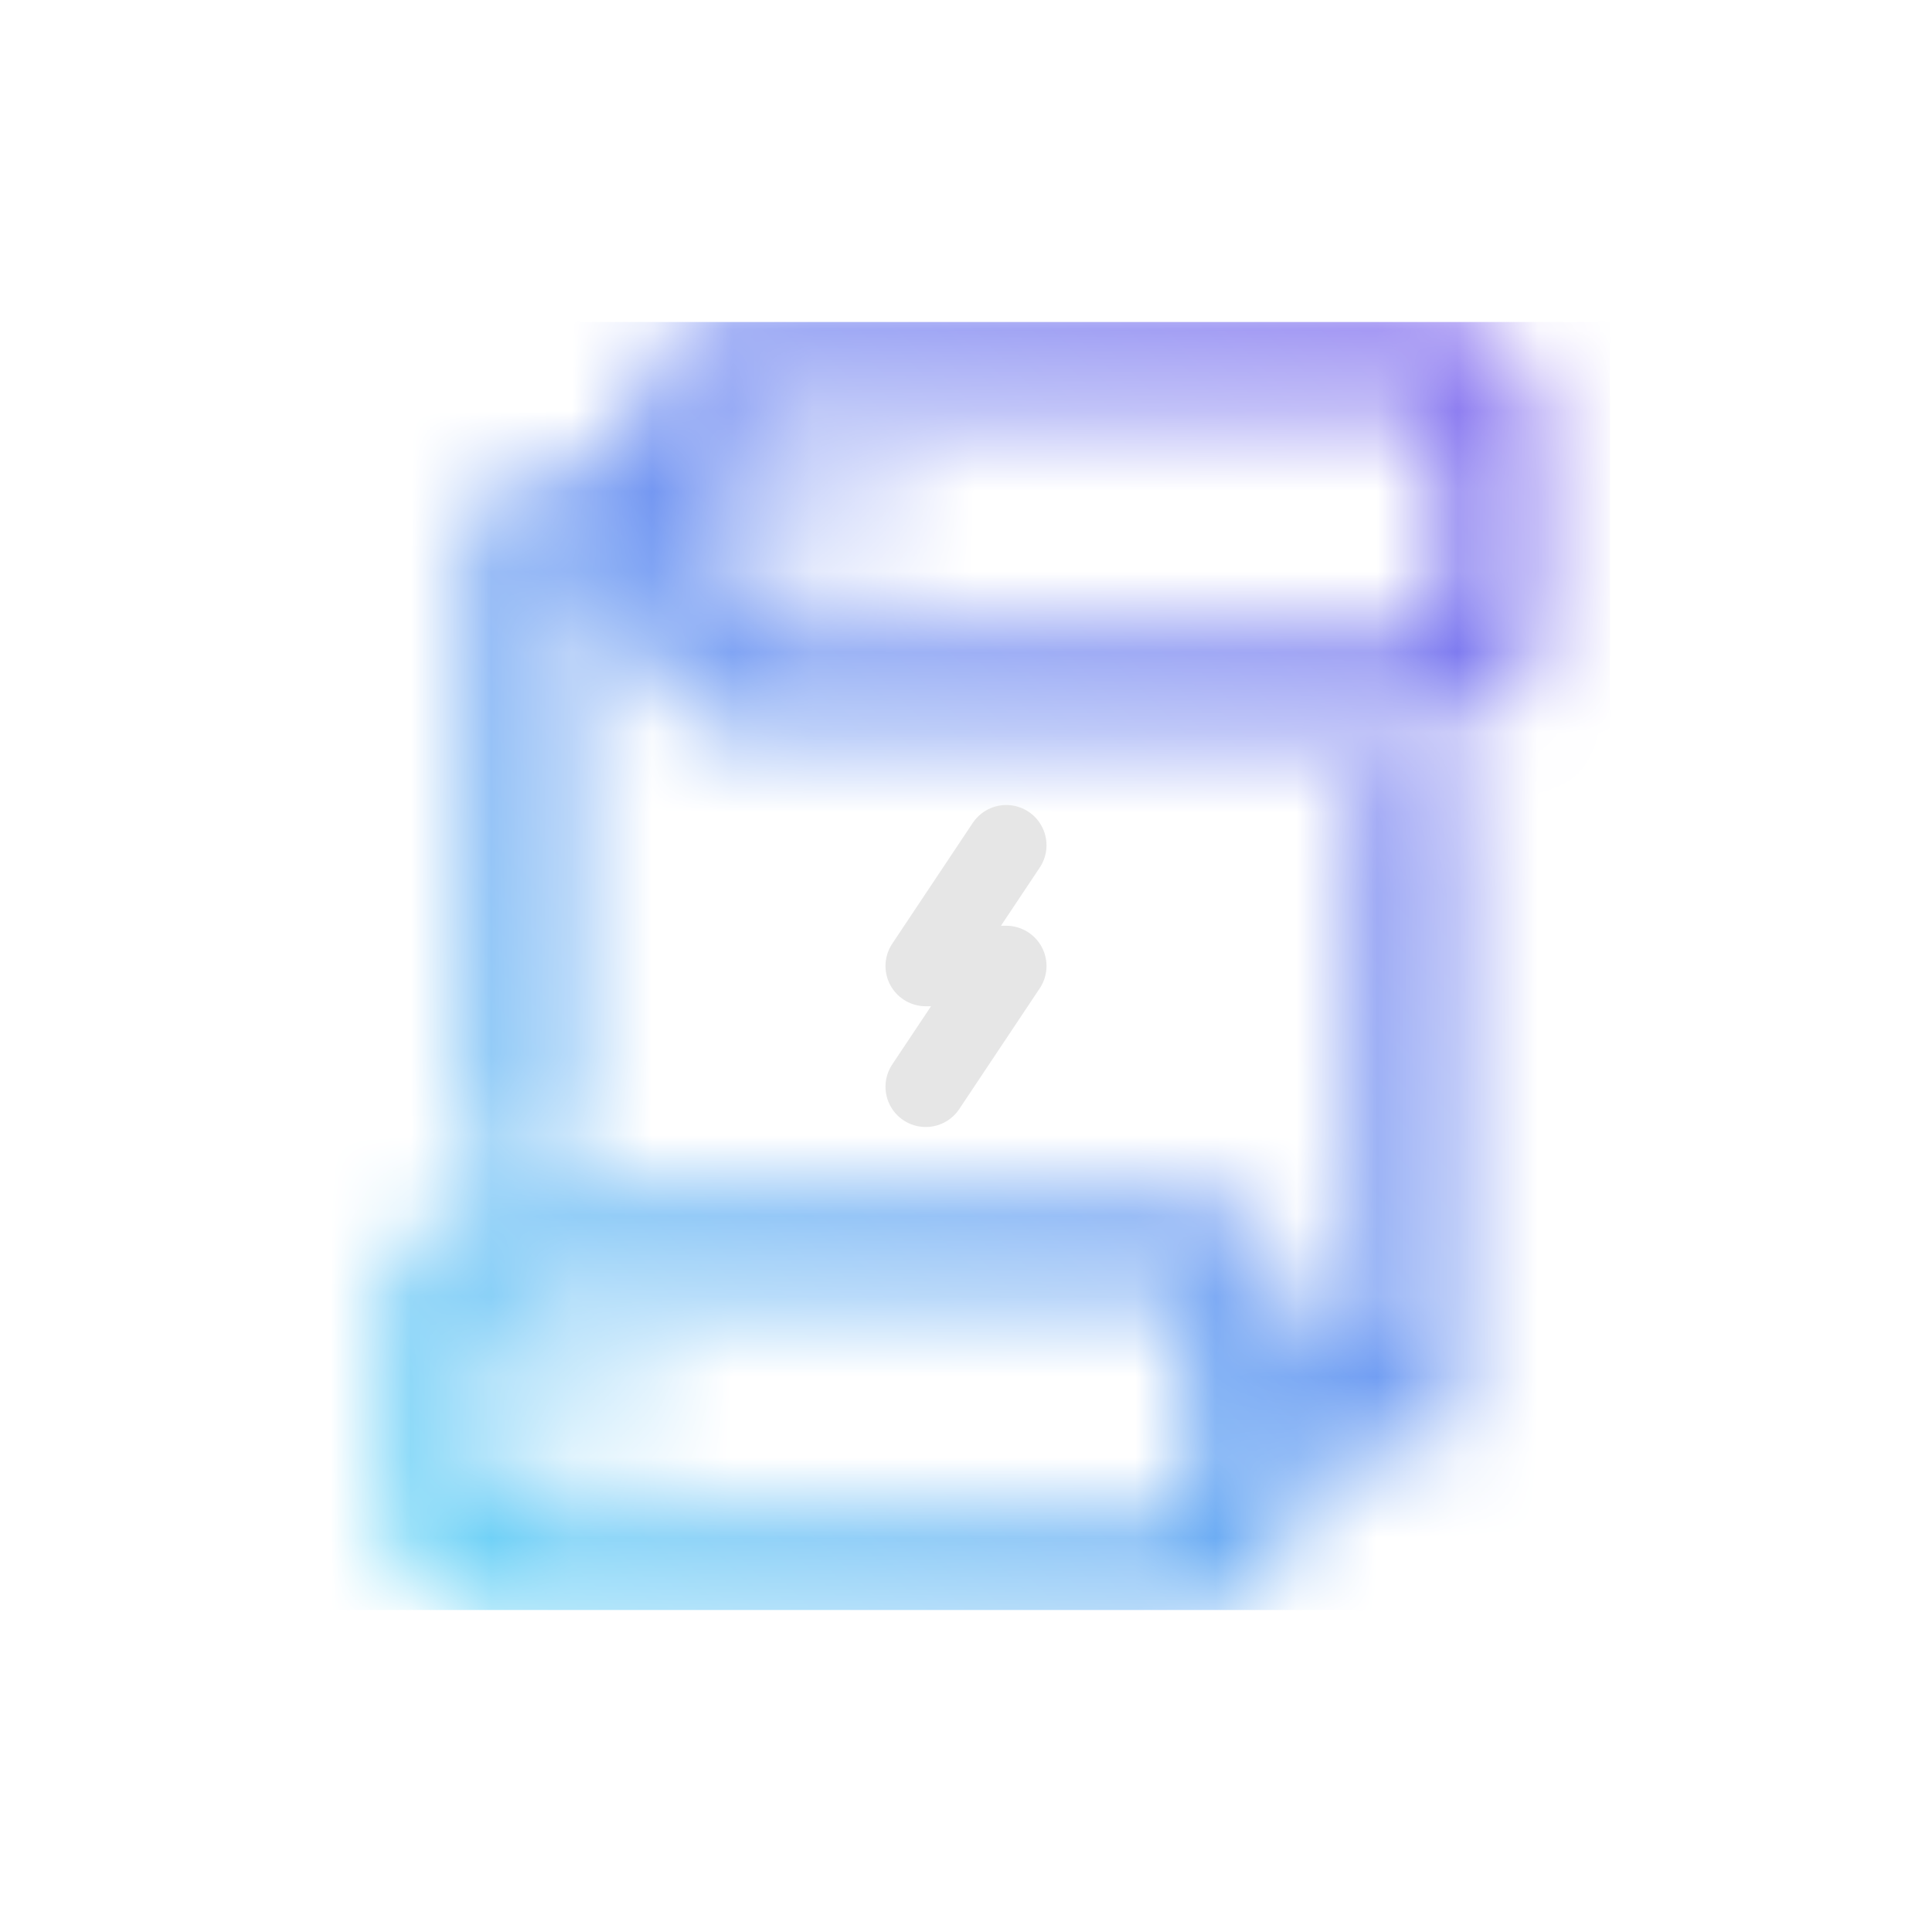 <?xml version="1.0" encoding="UTF-8" standalone="no"?>
<!-- Created with Inkscape (http://www.inkscape.org/) -->

<svg
   width="24"
   height="24"
   viewBox="0 0 24 24"
   version="1.1"
   id="svg1"
   inkscape:version="1.4 (e7c3feb100, 2024-10-09)"
   sodipodi:docname="app_icon_24px.svg"
   inkscape:export-filename="app_icon_24px.png"
   inkscape:export-xdpi="96"
   inkscape:export-ydpi="96"
   xmlns:inkscape="http://www.inkscape.org/namespaces/inkscape"
   xmlns:sodipodi="http://sodipodi.sourceforge.net/DTD/sodipodi-0.dtd"
   xmlns:xlink="http://www.w3.org/1999/xlink"
   xmlns="http://www.w3.org/2000/svg"
   xmlns:svg="http://www.w3.org/2000/svg">
  <sodipodi:namedview
     id="namedview1"
     pagecolor="#505050"
     bordercolor="#eeeeee"
     borderopacity="1"
     inkscape:showpageshadow="0"
     inkscape:pageopacity="0"
     inkscape:pagecheckerboard="0"
     inkscape:deskcolor="#505050"
     inkscape:document-units="px"
     showgrid="true"
     inkscape:zoom="27.798135"
     inkscape:cx="12.26701"
     inkscape:cy="12.033181"
     inkscape:window-width="1588"
     inkscape:window-height="858"
     inkscape:window-x="0"
     inkscape:window-y="0"
     inkscape:window-maximized="1"
     inkscape:current-layer="layer1">
    <inkscape:grid
       id="grid1"
       units="px"
       originx="0"
       originy="0"
       spacingx="1"
       spacingy="1"
       empcolor="#0099e5"
       empopacity="0.302"
       color="#0099e5"
       opacity="0.149"
       empspacing="8"
       dotted="false"
       gridanglex="30"
       gridanglez="30"
       visible="true" />
  </sodipodi:namedview>
  <defs
     id="defs1">
    <linearGradient
       id="linearGradient8"
       inkscape:collect="always">
      <stop
         style="stop-color:#ffffff;stop-opacity:1;"
         offset="0"
         id="stop8" />
      <stop
         style="stop-color:#ffffff;stop-opacity:0;"
         offset="1"
         id="stop9" />
    </linearGradient>
    <linearGradient
       id="linearGradient6"
       inkscape:collect="always">
      <stop
         style="stop-color:#ffffff;stop-opacity:1;"
         offset="0"
         id="stop6" />
      <stop
         style="stop-color:#ffffff;stop-opacity:0;"
         offset="1"
         id="stop7" />
    </linearGradient>
    <inkscape:path-effect
       effect="taper_stroke"
       start_shape="center | center"
       end_shape="center | center"
       id="path-effect6"
       is_visible="true"
       lpeversion="1"
       stroke_width="2"
       subpath="1"
       attach_start="0.5"
       end_offset="0.5"
       start_smoothing="1"
       end_smoothing="1"
       jointype="round"
       miter_limit="100" />
    <inkscape:path-effect
       effect="taper_stroke"
       start_shape="center | center"
       end_shape="center | center"
       id="path-effect4"
       is_visible="true"
       lpeversion="1"
       stroke_width="1"
       subpath="1"
       attach_start="0.2"
       end_offset="0.2"
       start_smoothing="0.5"
       end_smoothing="0.5"
       jointype="extrapolated"
       miter_limit="100" />
    <inkscape:path-effect
       effect="powerstroke"
       id="path-effect3"
       is_visible="true"
       lpeversion="1.3"
       scale_width="1"
       interpolator_type="CentripetalCatmullRom"
       interpolator_beta="0.2"
       start_linecap_type="round"
       end_linecap_type="round"
       offset_points="0.2,1 | 1.5,1 | 2.8,1"
       linejoin_type="round"
       miter_limit="4"
       not_jump="false"
       sort_points="true"
       message="" />
    <mask
       maskUnits="userSpaceOnUse"
       id="mask43">
      <g
         id="g48">
        <rect
           style="fill:#ffffff;fill-opacity:1;stroke:none;stroke-width:2;stroke-linecap:round;stroke-linejoin:round;stroke-dasharray:none;stroke-dashoffset:16"
           id="rect44"
           width="16"
           height="1"
           x="8"
           y="11"
           ry="0.5" />
        <rect
           style="fill:#ffffff;fill-opacity:1;stroke:none;stroke-width:2;stroke-linecap:round;stroke-linejoin:round;stroke-dasharray:none;stroke-dashoffset:16"
           id="rect45"
           width="16"
           height="1"
           x="8"
           y="13"
           ry="0.5" />
        <rect
           style="fill:#ffffff;fill-opacity:1;stroke:none;stroke-width:2;stroke-linecap:round;stroke-linejoin:round;stroke-dasharray:none;stroke-dashoffset:16"
           id="rect46"
           width="16"
           height="1"
           x="8"
           y="20"
           ry="0.5" />
        <rect
           style="fill:#ffffff;fill-opacity:1;stroke:none;stroke-width:2;stroke-linecap:round;stroke-linejoin:round;stroke-dasharray:none;stroke-dashoffset:16"
           id="rect47"
           width="16"
           height="1"
           x="8"
           y="22"
           ry="0.5" />
        <rect
           style="fill:#ffffff;fill-opacity:1;stroke:none;stroke-width:2;stroke-linecap:round;stroke-linejoin:round;stroke-dasharray:none;stroke-dashoffset:16"
           id="rect48"
           width="20"
           height="1"
           x="6"
           y="6"
           ry="0.5" />
      </g>
    </mask>
    <mask
       maskUnits="userSpaceOnUse"
       id="mask17">
      <g
         id="g18">
        <path
           id="path17"
           style="fill:none;stroke:#ffffff;stroke-width:2;stroke-linecap:butt;stroke-linejoin:round;stroke-dashoffset:16"
           d="m 21,5 c 2.329,0.061 5.315,-0.833 6,2 v 20 c 0,1.108 -0.892,2 -2,2 H 7 C 5.892,29 5,28.108 5,27 V 7 C 5,5.892 5.892,5 7,5 h 4"
           sodipodi:nodetypes="csssssssc" />
        <rect
           style="fill:none;fill-opacity:1;stroke:#ffffff;stroke-width:2;stroke-linecap:round;stroke-linejoin:round;stroke-dasharray:none;stroke-dashoffset:16"
           id="rect17"
           width="10"
           height="5"
           x="11"
           y="3"
           ry="1"
           rx="0" />
      </g>
    </mask>
    <inkscape:path-effect
       effect="fill_between_many"
       method="bsplinespiro"
       autoreverse="false"
       close="false"
       join="false"
       linkedpaths="#path3,0,1"
       id="path-effect5"
       is_visible="true"
       lpeversion="0" />
    <mask
       maskUnits="userSpaceOnUse"
       id="mask2">
      <g
         id="g5"
         transform="translate(0,-4)"
         style="fill:#ffffff;fill-opacity:1">
        <circle
           style="fill:#ffffff;fill-opacity:1;stroke:none;stroke-width:2;stroke-linecap:round;stroke-linejoin:miter;stroke-dashoffset:16;stroke-opacity:1"
           id="circle2"
           cx="11"
           cy="13"
           r="1" />
        <circle
           style="fill:#ffffff;fill-opacity:1;stroke:none;stroke-width:2;stroke-linecap:round;stroke-linejoin:miter;stroke-dashoffset:16;stroke-opacity:1"
           id="circle3"
           cx="11"
           cy="27"
           r="1" />
        <rect
           style="fill:url(#linearGradient5);fill-opacity:1;stroke:none;stroke-width:2;stroke-linecap:round;stroke-linejoin:miter;stroke-dashoffset:16;stroke-opacity:1"
           id="rect4"
           width="9"
           height="2"
           x="13"
           y="12"
           ry="1" />
        <rect
           style="fill:url(#linearGradient7);fill-opacity:1;stroke:none;stroke-width:2;stroke-linecap:round;stroke-linejoin:miter;stroke-dashoffset:16;stroke-opacity:1"
           id="rect5"
           width="9"
           height="2"
           x="13"
           y="26"
           ry="1" />
      </g>
    </mask>
    <linearGradient
       inkscape:collect="always"
       xlink:href="#linearGradient6"
       id="linearGradient5"
       gradientUnits="userSpaceOnUse"
       gradientTransform="translate(0,-1)"
       x1="13"
       y1="14"
       x2="22"
       y2="14" />
    <linearGradient
       inkscape:collect="always"
       xlink:href="#linearGradient8"
       id="linearGradient7"
       gradientUnits="userSpaceOnUse"
       gradientTransform="translate(0,1)"
       x1="13"
       y1="26"
       x2="22"
       y2="26" />
    <mask
       maskUnits="userSpaceOnUse"
       id="mask1">
      <g
         id="g14"
         transform="matrix(1.5,0,0,1.5,-3.75,0)"
         style="stroke-width:1;stroke-dasharray:none">
        <rect
           style="fill:none;stroke:#ffffff;stroke-width:1.333;stroke-linecap:round;stroke-linejoin:round;stroke-dasharray:none;stroke-dashoffset:16;stroke-opacity:1"
           id="rect12"
           width="9.333"
           height="2.667"
           x="15.167"
           y="8.667"
           ry="0.5" />
        <path
           style="fill:none;stroke:url(#linearGradient14);stroke-width:1.333;stroke-linecap:round;stroke-linejoin:round;stroke-dasharray:none"
           d="m 14.5,10 h -2 v 9.333"
           id="path12"
           sodipodi:nodetypes="ccc"
           inkscape:path-effect="#path-effect20" />
        <path
           style="fill:none;stroke:url(#linearGradient16);stroke-width:1.333;stroke-linecap:round;stroke-linejoin:round;stroke-dasharray:none"
           d="m 22.5,22 h 2 v -9.333"
           id="path13"
           sodipodi:nodetypes="ccc"
           inkscape:path-effect="#path-effect19" />
        <rect
           style="fill:none;stroke:#ffffff;stroke-width:1.333;stroke-linecap:round;stroke-linejoin:round;stroke-dasharray:none;stroke-dashoffset:16;stroke-opacity:1"
           id="rect13"
           width="10"
           height="2.667"
           x="12.5"
           y="20.667"
           ry="0.5" />
        <ellipse
           style="fill:#ffffff;stroke:none;stroke-width:0.667;stroke-linecap:round;stroke-linejoin:round;stroke-dasharray:none;stroke-opacity:1"
           id="ellipse13"
           cx="16.5"
           cy="10"
           rx="0.667"
           ry="0.667" />
        <ellipse
           style="fill:#ffffff;stroke:none;stroke-width:0.667;stroke-linecap:round;stroke-linejoin:round;stroke-dasharray:none;stroke-opacity:1"
           id="ellipse14"
           cx="13.833"
           cy="22"
           rx="0.667"
           ry="0.667" />
      </g>
    </mask>
    <linearGradient
       inkscape:collect="always"
       xlink:href="#linearGradient15"
       id="linearGradient14"
       gradientUnits="userSpaceOnUse"
       x1="13.167"
       y1="14.667"
       x2="13.167"
       y2="18.667" />
    <linearGradient
       id="linearGradient15"
       inkscape:collect="always">
      <stop
         style="stop-color:#ffffff;stop-opacity:1;"
         offset="0"
         id="stop15" />
      <stop
         style="stop-color:#000000;stop-opacity:1;"
         offset="1"
         id="stop16" />
    </linearGradient>
    <inkscape:path-effect
       effect="fillet_chamfer"
       id="path-effect20"
       is_visible="true"
       lpeversion="1"
       nodesatellites_param="F,0,0,1,0,0,0,1 @ F,0,0,1,0,0.667,0,1 @ F,0,0,1,0,0,0,1"
       radius="0.5"
       unit="px"
       method="auto"
       mode="F"
       chamfer_steps="1"
       flexible="false"
       use_knot_distance="true"
       apply_no_radius="true"
       apply_with_radius="true"
       only_selected="false"
       hide_knots="false" />
    <linearGradient
       inkscape:collect="always"
       xlink:href="#linearGradient15"
       id="linearGradient16"
       gradientUnits="userSpaceOnUse"
       gradientTransform="rotate(180,18.5,16)"
       x1="13.167"
       y1="14.667"
       x2="13.167"
       y2="18.667" />
    <inkscape:path-effect
       effect="fillet_chamfer"
       id="path-effect19"
       is_visible="true"
       lpeversion="1"
       nodesatellites_param="F,0,1,1,0,0,0,1 @ F,0,0,1,0,0.667,0,1 @ F,0,0,1,0,0,0,1"
       radius="0.5"
       unit="px"
       method="auto"
       mode="F"
       chamfer_steps="1"
       flexible="false"
       use_knot_distance="true"
       apply_no_radius="true"
       apply_with_radius="true"
       only_selected="false"
       hide_knots="false" />
    <linearGradient
       inkscape:collect="always"
       xlink:href="#linearGradient3"
       id="linearGradient4"
       x1="0"
       y1="32"
       x2="32"
       y2="0"
       gradientUnits="userSpaceOnUse"
       gradientTransform="matrix(0.5,0,0,0.5,8,8)" />
    <linearGradient
       id="linearGradient3"
       inkscape:collect="always">
      <stop
         style="stop-color:#3fcff5;stop-opacity:1;"
         offset="0"
         id="stop3" />
      <stop
         style="stop-color:#6f49eb;stop-opacity:1;"
         offset="1"
         id="stop4" />
    </linearGradient>
    <mask
       maskUnits="userSpaceOnUse"
       id="mask1-3">
      <g
         id="g4"
         transform="translate(-2.5)"
         style="stroke-width:1;stroke-dasharray:none">
        <rect
           style="fill:none;stroke:#ffffff;stroke-width:1;stroke-linecap:round;stroke-linejoin:round;stroke-dasharray:none;stroke-dashoffset:16;stroke-opacity:1"
           id="rect2"
           width="10"
           height="4"
           x="15"
           y="8.5"
           ry="0.5" />
        <path
           style="fill:none;stroke:url(#linearGradient5-0);stroke-width:1;stroke-linecap:round;stroke-linejoin:round;stroke-dasharray:none"
           d="M 15,10.5 H 13 V 18"
           id="path2"
           sodipodi:nodetypes="ccc"
           inkscape:path-effect="#path-effect20-6" />
        <path
           style="fill:none;stroke:url(#linearGradient6-1);stroke-width:1;stroke-linecap:round;stroke-linejoin:round;stroke-dasharray:none"
           d="m 22,21.5 h 2 V 14"
           id="path3"
           sodipodi:nodetypes="ccc"
           inkscape:path-effect="#path-effect19-8" />
        <rect
           style="fill:none;stroke:#ffffff;stroke-width:1;stroke-linecap:round;stroke-linejoin:round;stroke-dasharray:none;stroke-dashoffset:16;stroke-opacity:1"
           id="rect3"
           width="10"
           height="4"
           x="12"
           y="19.5"
           ry="0.5" />
        <circle
           style="fill:#ffffff;stroke:none;stroke-width:1;stroke-linecap:round;stroke-linejoin:round;stroke-dasharray:none;stroke-opacity:1"
           id="circle3-6"
           cx="17"
           cy="10.5"
           r="0.5" />
        <circle
           style="fill:#ffffff;stroke:none;stroke-width:1;stroke-linecap:round;stroke-linejoin:round;stroke-dasharray:none;stroke-opacity:1"
           id="circle4"
           cx="14"
           cy="21.5"
           r="0.5" />
      </g>
    </mask>
    <linearGradient
       inkscape:collect="always"
       xlink:href="#linearGradient15"
       id="linearGradient5-0"
       gradientUnits="userSpaceOnUse"
       x1="13.5"
       y1="14"
       x2="13.5"
       y2="18.5" />
    <inkscape:path-effect
       effect="fillet_chamfer"
       id="path-effect20-6"
       is_visible="true"
       lpeversion="1"
       nodesatellites_param="F,0,0,1,0,0,0,1 @ F,0,0,1,0,0.5,0,1 @ F,0,0,1,0,0,0,1"
       radius="0.5"
       unit="px"
       method="auto"
       mode="F"
       chamfer_steps="1"
       flexible="false"
       use_knot_distance="true"
       apply_no_radius="true"
       apply_with_radius="true"
       only_selected="false"
       hide_knots="false" />
    <linearGradient
       inkscape:collect="always"
       xlink:href="#linearGradient15"
       id="linearGradient6-1"
       gradientUnits="userSpaceOnUse"
       gradientTransform="rotate(180,18.5,16)"
       x1="13.5"
       y1="14"
       x2="13.5"
       y2="18.5" />
    <inkscape:path-effect
       effect="fillet_chamfer"
       id="path-effect19-8"
       is_visible="true"
       lpeversion="1"
       nodesatellites_param="F,0,0,1,0,0,0,1 @ F,0,0,1,0,0.5,0,1 @ F,0,0,1,0,0,0,1"
       radius="0.5"
       unit="px"
       method="auto"
       mode="F"
       chamfer_steps="1"
       flexible="false"
       use_knot_distance="true"
       apply_no_radius="true"
       apply_with_radius="true"
       only_selected="false"
       hide_knots="false" />
  </defs>
  <g
     inkscape:label="Layer 1"
     inkscape:groupmode="layer"
     id="layer1">
    <rect
       style="fill:url(#linearGradient4);fill-opacity:1;stroke:none;stroke-width:0.727;stroke-linecap:butt;stroke-linejoin:round;stroke-dasharray:none;stroke-dashoffset:16"
       id="rect1"
       width="16"
       height="16"
       x="8"
       y="8"
       mask="url(#mask1-3)"
       inkscape:label="rect1"
       transform="translate(-4,-4)" />
    <path
       style="fill:none;fill-rule:nonzero;stroke:#e6e6e6;stroke-width:1;stroke-linecap:round;stroke-linejoin:round;stroke-dasharray:none;stroke-opacity:1"
       d="m 12.5,10.5 -1,1.5 h 1 l -1,1.5"
       id="path6"
       sodipodi:nodetypes="cccc"
       inkscape:linked-fill="path5" />
  </g>
</svg>
